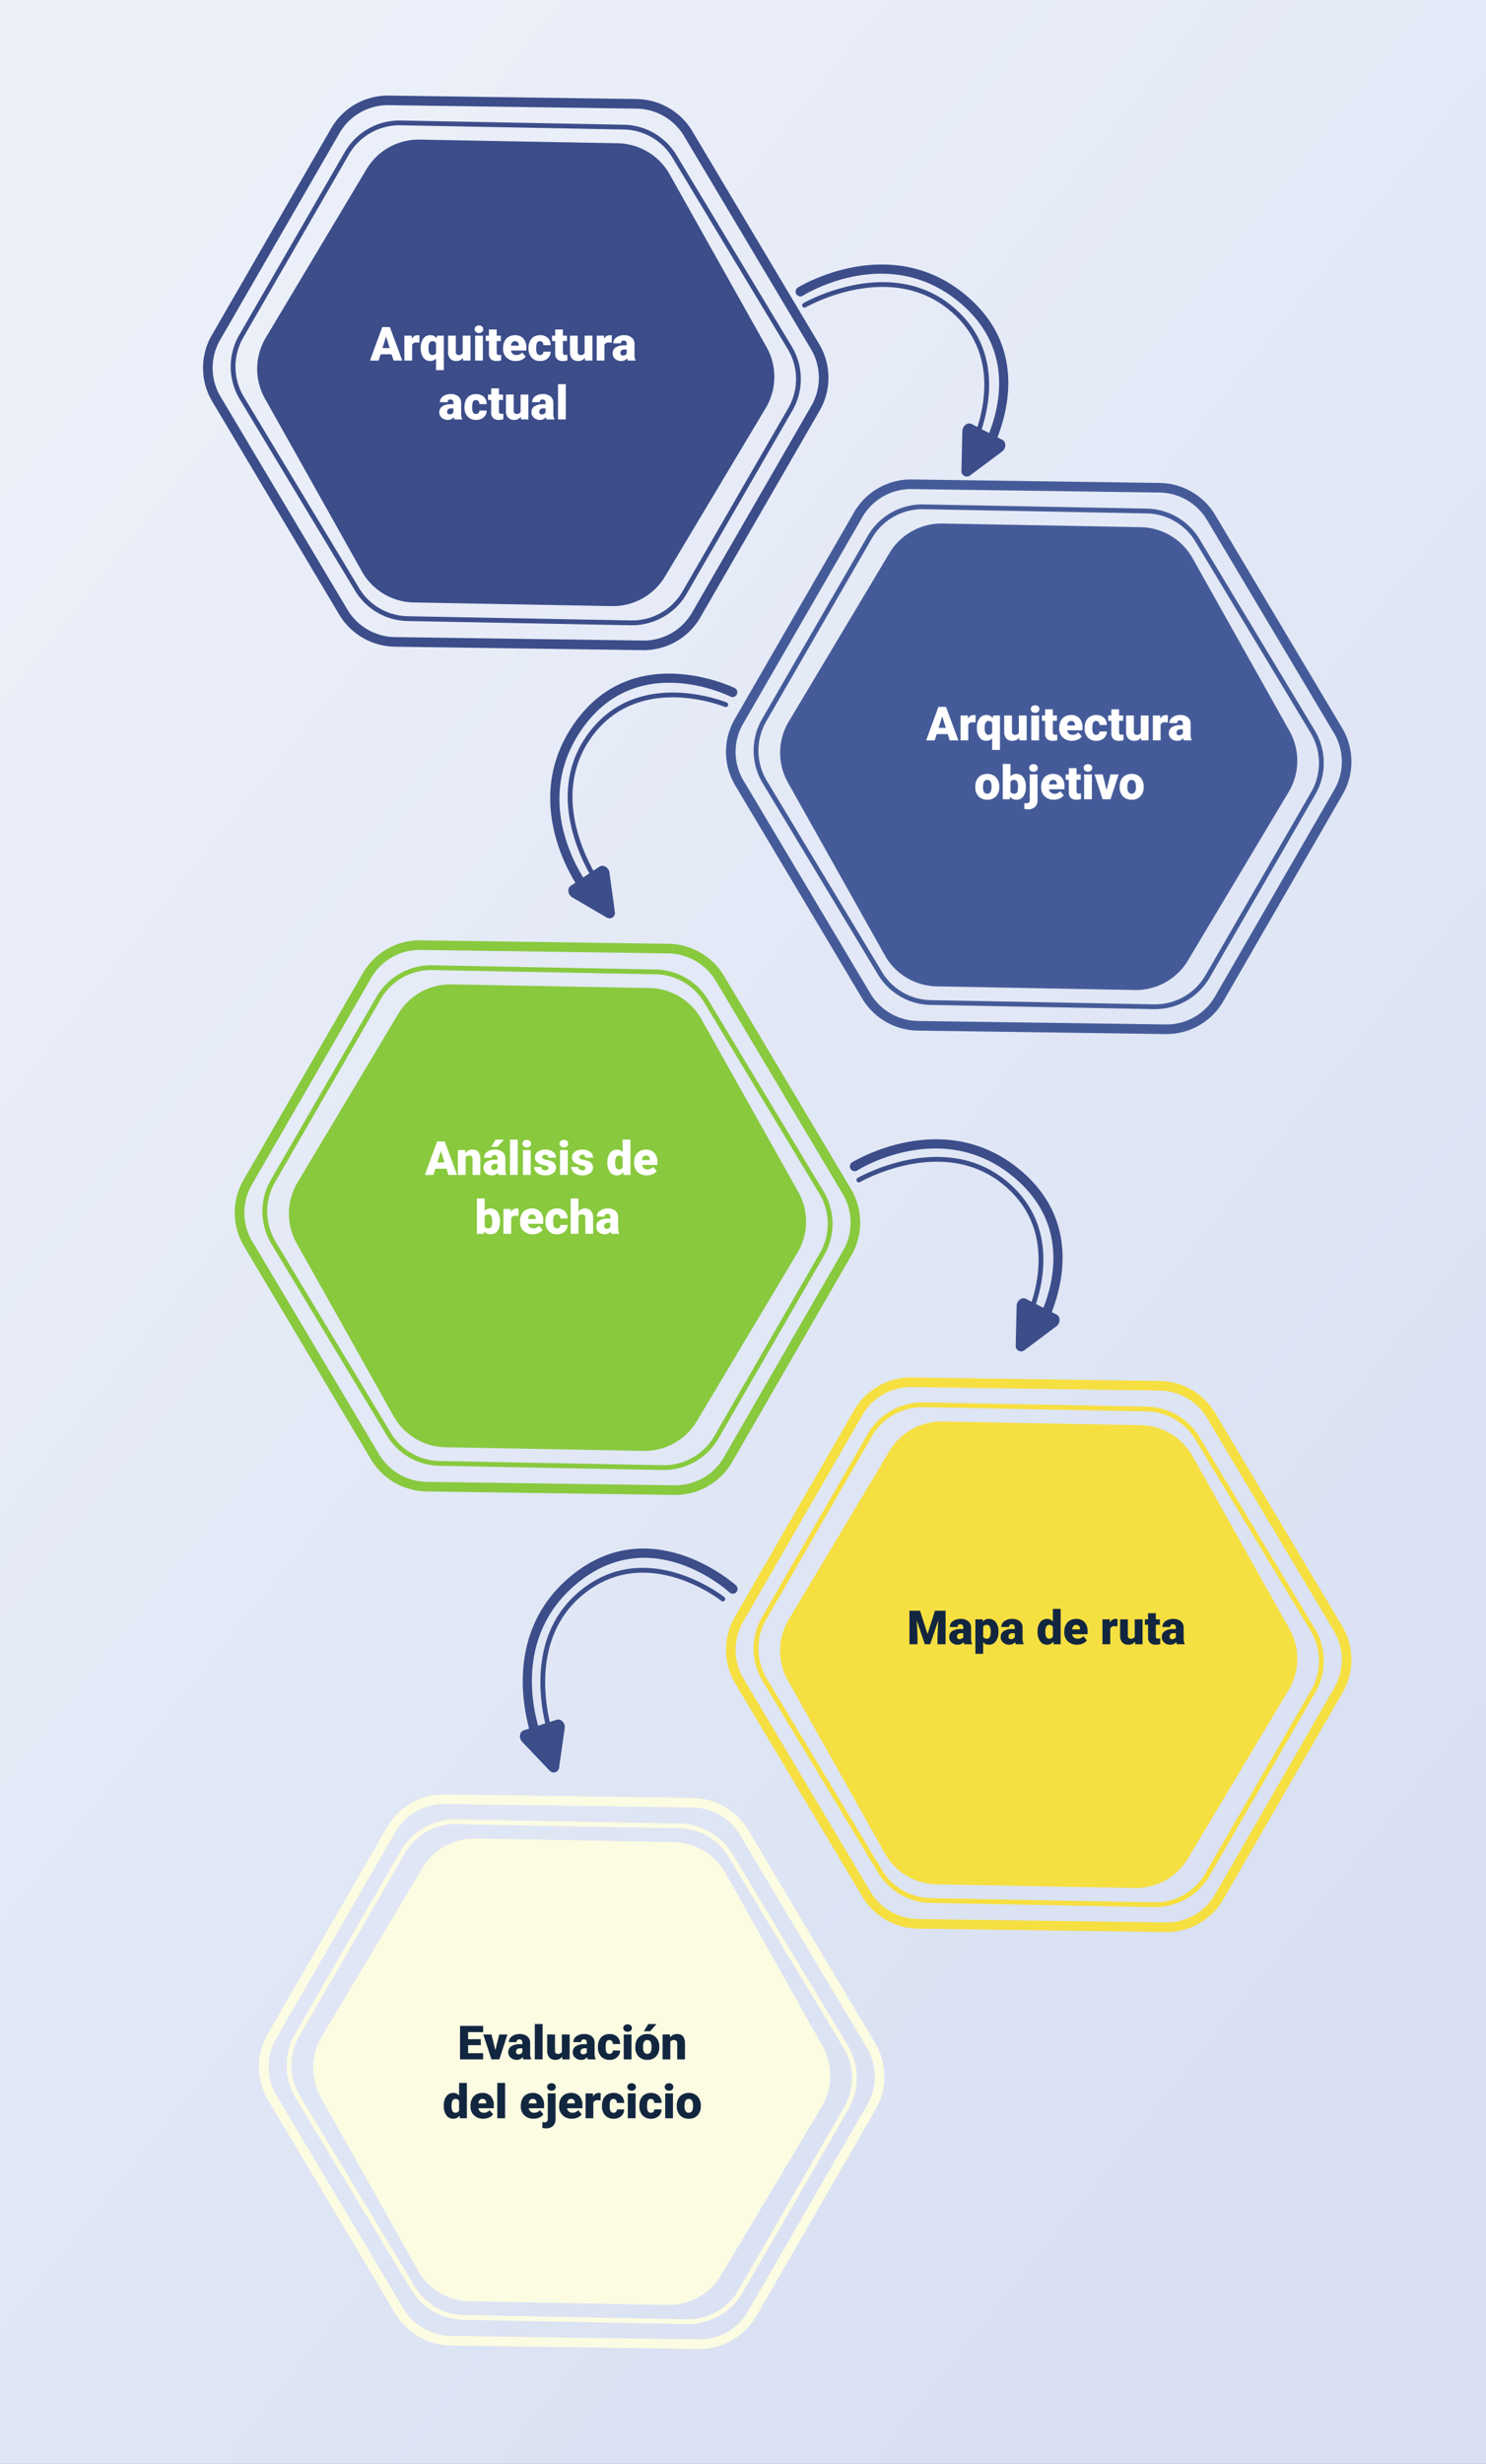 <svg xmlns="http://www.w3.org/2000/svg" xmlns:xlink="http://www.w3.org/1999/xlink" width="505" height="836.833" viewBox="0 0 505 836.833">
  <rect x="0" y="0" width="505" height="836.833" fill="#808080" stroke="none"/>
  <defs>
    <linearGradient id="linear-gradient" x1="0.732" y1="0.938" x2="0.086" y2="0.097" gradientUnits="objectBoundingBox">
      <stop offset="0" stop-color="#d8e0f2"/>
      <stop offset="1" stop-color="#ecf0f9"/>
    </linearGradient>
    <clipPath id="clip-path">
      <rect id="Rectángulo_347562" data-name="Rectángulo 347562" width="14.907" height="18.022" fill="none"/>
    </clipPath>
  </defs>
  <g id="Grupo_1017224" data-name="Grupo 1017224" transform="translate(3032.933 8575.5)">
    <path id="Trazado_601291" data-name="Trazado 601291" d="M0,0H505V836.833H0Z" transform="translate(-3032.933 -8575.5)" fill="url(#linear-gradient)"/>
    <g id="Grupo_1015858" data-name="Grupo 1015858">
      <g id="Grupo_1015849" data-name="Grupo 1015849" transform="translate(885.174 -77)">
        <path id="Trazado_606155" data-name="Trazado 606155" d="M131.787,167.62l-67.3-1.239a20.639,20.639,0,0,1-17.617-10.534l-32.942-58.7a20.636,20.636,0,0,1,.284-20.691L48.438,19.224A20.64,20.64,0,0,1,66.531,9.18l67.3,1.239a20.639,20.639,0,0,1,17.617,10.534l32.942,58.7a20.643,20.643,0,0,1-.284,20.693L149.88,157.576a20.637,20.637,0,0,1-18.093,10.043" transform="translate(-3841.992 -8460.259)" fill="#3c4d8a"/>
        <path id="Trazado_606156" data-name="Trazado 606156" d="M149.724,188.363c-.1,0-.209,0-.313,0l-84.293-1.177A22.411,22.411,0,0,1,46.3,176.32L3.137,103.909a22.284,22.284,0,0,1-.156-22.535l40.551-70.24A22.288,22.288,0,0,1,63.13,0l84.291,1.177a22.412,22.412,0,0,1,18.817,10.865L209.4,84.453a22.291,22.291,0,0,1,.156,22.536l-40.553,70.24a22.292,22.292,0,0,1-19.283,11.134M62.819,3.259a19.027,19.027,0,0,0-16.462,9.505L5.8,83a19.027,19.027,0,0,0,.134,19.238L49.1,174.652a19.13,19.13,0,0,0,16.062,9.272l84.293,1.177a18.979,18.979,0,0,0,16.727-9.5l40.553-70.24A19.034,19.034,0,0,0,206.6,86.12L163.438,13.711a19.13,19.13,0,0,0-16.063-9.274L63.084,3.26c-.088,0-.178,0-.266,0" transform="translate(-3849.104 -8466.04)" fill="#3c4d8a"/>
        <path id="Trazado_606157" data-name="Trazado 606157" d="M142.172,176.631c-.135,0-.271,0-.406,0L65.956,175.2a21.343,21.343,0,0,1-17.968-10.374L8.843,99.884a21.457,21.457,0,0,1-.205-21.8l35.89-62.165A21.47,21.47,0,0,1,63.511,5.2l75.811,1.431A21.342,21.342,0,0,1,157.291,17l39.143,64.938a21.453,21.453,0,0,1,.207,21.8l-35.89,62.165a21.461,21.461,0,0,1-18.579,10.726M141.8,175a19.808,19.808,0,0,0,17.542-9.908l35.89-62.165a19.824,19.824,0,0,0-.191-20.145L155.894,17.842a19.713,19.713,0,0,0-16.6-9.585L63.481,6.825a19.836,19.836,0,0,0-17.542,9.906L10.049,78.9a19.832,19.832,0,0,0,.189,20.145l39.145,64.939a19.722,19.722,0,0,0,16.6,9.585Z" transform="translate(-3845.473 -8462.769)" fill="#3c4d8a"/>
      </g>
      <g id="Grupo_1015853" data-name="Grupo 1015853" transform="translate(544.385 209.921)">
        <path id="Trazado_606160" data-name="Trazado 606160" d="M347.49,167.62l-67.3-1.239a20.639,20.639,0,0,1-17.617-10.534l-32.942-58.7a20.636,20.636,0,0,1,.284-20.691l34.223-57.237A20.64,20.64,0,0,1,282.234,9.18l67.3,1.239a20.639,20.639,0,0,1,17.617,10.534l32.942,58.7a20.639,20.639,0,0,1-.284,20.693l-34.223,57.235A20.637,20.637,0,0,1,347.49,167.62" transform="translate(-3706.125 -8460.259)" fill="#88c93e"/>
        <path id="Trazado_606161" data-name="Trazado 606161" d="M365.427,188.363c-.1,0-.207,0-.313,0l-84.293-1.177a22.411,22.411,0,0,1-18.815-10.865L218.84,103.909a22.284,22.284,0,0,1-.157-22.535l40.551-70.24A22.288,22.288,0,0,1,278.833,0l84.291,1.177a22.412,22.412,0,0,1,18.817,10.865l43.166,72.411a22.291,22.291,0,0,1,.156,22.536l-40.553,70.24a22.292,22.292,0,0,1-19.283,11.134M278.522,3.259a19.027,19.027,0,0,0-16.462,9.505L221.507,83a19.027,19.027,0,0,0,.134,19.238L264.8,174.652a19.13,19.13,0,0,0,16.063,9.272L365.16,185.1a18.979,18.979,0,0,0,16.728-9.5l40.555-70.24a19.041,19.041,0,0,0-.134-19.239L379.141,13.711a19.13,19.13,0,0,0-16.063-9.274L278.787,3.26c-.088,0-.178,0-.266,0" transform="translate(-3713.236 -8466.04)" fill="#88c93e"/>
        <path id="Trazado_606162" data-name="Trazado 606162" d="M357.876,176.631c-.135,0-.271,0-.406,0L281.66,175.2a21.343,21.343,0,0,1-17.968-10.374L224.547,99.884a21.457,21.457,0,0,1-.205-21.8l35.89-62.165A21.47,21.47,0,0,1,279.215,5.2l75.811,1.431A21.342,21.342,0,0,1,372.995,17l39.143,64.938a21.453,21.453,0,0,1,.207,21.8l-35.89,62.165a21.461,21.461,0,0,1-18.579,10.726M357.5,175a19.808,19.808,0,0,0,17.542-9.908l35.89-62.165a19.824,19.824,0,0,0-.191-20.145L371.6,17.842A19.713,19.713,0,0,0,355,8.256L279.185,6.825a19.836,19.836,0,0,0-17.542,9.906L225.753,78.9a19.832,19.832,0,0,0,.189,20.145l39.145,64.939a19.722,19.722,0,0,0,16.6,9.585Z" transform="translate(-3709.605 -8462.769)" fill="#88c93e"/>
      </g>
      <g id="Grupo_1015856" data-name="Grupo 1015856" transform="translate(184.612 500)">
        <path id="Trazado_606165" data-name="Trazado 606165" d="M573.268,167.62l-67.3-1.239a20.639,20.639,0,0,1-17.617-10.534l-32.942-58.7A20.636,20.636,0,0,1,455.7,76.46l34.223-57.237A20.64,20.64,0,0,1,508.012,9.18l67.3,1.239a20.639,20.639,0,0,1,17.617,10.534l32.942,58.7a20.64,20.64,0,0,1-.284,20.693l-34.223,57.235a20.637,20.637,0,0,1-18.093,10.043" transform="translate(-3563.911 -8460.259)" fill="#fcfce2"/>
        <path id="Trazado_606166" data-name="Trazado 606166" d="M591.205,188.363c-.1,0-.209,0-.313,0L506.6,187.185a22.411,22.411,0,0,1-18.815-10.865l-43.166-72.411a22.284,22.284,0,0,1-.156-22.535l40.552-70.24A22.288,22.288,0,0,1,504.611,0L588.9,1.177a22.412,22.412,0,0,1,18.817,10.865l43.166,72.411a22.291,22.291,0,0,1,.156,22.536l-40.553,70.24a22.292,22.292,0,0,1-19.283,11.134M504.3,3.259a19.027,19.027,0,0,0-16.462,9.505L447.285,83a19.027,19.027,0,0,0,.134,19.238l43.164,72.411a19.13,19.13,0,0,0,16.062,9.272l84.293,1.177a18.979,18.979,0,0,0,16.727-9.5l40.553-70.24a19.033,19.033,0,0,0-.134-19.239L604.919,13.711a19.13,19.13,0,0,0-16.062-9.274L504.566,3.26c-.088,0-.178,0-.266,0" transform="translate(-3571.022 -8466.04)" fill="#fcfce2"/>
        <path id="Trazado_606167" data-name="Trazado 606167" d="M583.654,176.631c-.135,0-.271,0-.406,0L507.438,175.2a21.343,21.343,0,0,1-17.968-10.374L450.325,99.884a21.457,21.457,0,0,1-.205-21.8l35.89-62.165A21.47,21.47,0,0,1,504.993,5.2L580.8,6.627A21.342,21.342,0,0,1,598.773,17l39.143,64.938a21.453,21.453,0,0,1,.207,21.8l-35.89,62.165a21.461,21.461,0,0,1-18.579,10.726M583.279,175a19.808,19.808,0,0,0,17.542-9.908l35.89-62.165a19.825,19.825,0,0,0-.191-20.145L597.376,17.842a19.713,19.713,0,0,0-16.6-9.585L504.963,6.825a19.836,19.836,0,0,0-17.542,9.906L451.531,78.9a19.831,19.831,0,0,0,.189,20.145l39.145,64.939a19.722,19.722,0,0,0,16.6,9.585Z" transform="translate(-3567.391 -8462.769)" fill="#fcfce2"/>
      </g>
      <g id="Grupo_1015851" data-name="Grupo 1015851" transform="translate(885.174 -77)">
        <path id="Trazado_606168" data-name="Trazado 606168" d="M240.824,247.62l-67.3-1.239a20.639,20.639,0,0,1-17.617-10.534l-32.942-58.7a20.636,20.636,0,0,1,.284-20.691l34.223-57.237A20.64,20.64,0,0,1,175.568,89.18l67.3,1.239a20.639,20.639,0,0,1,17.617,10.534l32.942,58.7a20.643,20.643,0,0,1-.284,20.693l-34.223,57.235a20.636,20.636,0,0,1-18.093,10.043" transform="translate(-3773.312 -8409.868)" fill="#455b99"/>
        <path id="Trazado_606169" data-name="Trazado 606169" d="M258.761,268.363c-.1,0-.209,0-.313,0l-84.293-1.177A22.411,22.411,0,0,1,155.34,256.32l-43.166-72.411a22.284,22.284,0,0,1-.156-22.535l40.551-70.24A22.288,22.288,0,0,1,172.167,80l84.291,1.177a22.412,22.412,0,0,1,18.817,10.865l43.166,72.411a22.291,22.291,0,0,1,.156,22.536l-40.553,70.24a22.292,22.292,0,0,1-19.283,11.134m-86.905-185.1a19.027,19.027,0,0,0-16.462,9.505L114.841,163a19.027,19.027,0,0,0,.134,19.238l43.164,72.411a19.13,19.13,0,0,0,16.063,9.272l84.293,1.177a18.979,18.979,0,0,0,16.727-9.5l40.553-70.24a19.034,19.034,0,0,0-.134-19.239L272.475,93.711a19.13,19.13,0,0,0-16.063-9.274L172.122,83.26c-.088,0-.178,0-.266,0" transform="translate(-3780.423 -8415.649)" fill="#455b99"/>
        <path id="Trazado_606170" data-name="Trazado 606170" d="M251.209,256.631c-.135,0-.271,0-.406,0L174.993,255.2a21.343,21.343,0,0,1-17.968-10.374L117.88,179.884a21.457,21.457,0,0,1-.205-21.8l35.89-62.165A21.47,21.47,0,0,1,172.548,85.2l75.811,1.431A21.342,21.342,0,0,1,266.328,97l39.143,64.938a21.453,21.453,0,0,1,.207,21.8l-35.89,62.165a21.461,21.461,0,0,1-18.579,10.726M250.834,255a19.808,19.808,0,0,0,17.542-9.908l35.89-62.165a19.824,19.824,0,0,0-.191-20.145L264.931,97.842a19.713,19.713,0,0,0-16.6-9.585l-75.811-1.431a19.836,19.836,0,0,0-17.542,9.906L119.086,158.9a19.832,19.832,0,0,0,.189,20.145l39.145,64.939a19.722,19.722,0,0,0,16.6,9.585Z" transform="translate(-3776.793 -8412.378)" fill="#455b99"/>
      </g>
      <g id="Grupo_1015855" data-name="Grupo 1015855" transform="translate(530.706 228)">
        <path id="Trazado_606173" data-name="Trazado 606173" d="M458.3,247.62l-67.3-1.239a20.639,20.639,0,0,1-17.617-10.534l-32.942-58.7a20.636,20.636,0,0,1,.284-20.691l34.223-57.237A20.64,20.64,0,0,1,393.049,89.18l67.3,1.239a20.64,20.64,0,0,1,17.617,10.534l32.941,58.7a20.639,20.639,0,0,1-.284,20.693L476.4,237.576A20.637,20.637,0,0,1,458.3,247.62" transform="translate(-3636.324 -8409.868)" fill="#f6df41"/>
        <path id="Trazado_606174" data-name="Trazado 606174" d="M476.242,268.363c-.1,0-.209,0-.313,0l-84.293-1.177a22.411,22.411,0,0,1-18.815-10.865l-43.166-72.411a22.284,22.284,0,0,1-.156-22.535l40.551-70.24A22.288,22.288,0,0,1,389.648,80l84.291,1.177a22.412,22.412,0,0,1,18.817,10.865l43.166,72.411a22.291,22.291,0,0,1,.157,22.536l-40.553,70.24a22.292,22.292,0,0,1-19.283,11.134m-86.905-185.1a19.027,19.027,0,0,0-16.462,9.505L332.322,163a19.027,19.027,0,0,0,.134,19.238l43.164,72.411a19.13,19.13,0,0,0,16.063,9.272l84.293,1.177a18.979,18.979,0,0,0,16.728-9.5l40.553-70.24a19.034,19.034,0,0,0-.134-19.239L489.956,93.711a19.13,19.13,0,0,0-16.062-9.274L389.6,83.26c-.088,0-.178,0-.266,0" transform="translate(-3643.436 -8415.649)" fill="#f6df41"/>
        <path id="Trazado_606175" data-name="Trazado 606175" d="M468.691,256.631c-.135,0-.271,0-.406,0L392.475,255.2a21.343,21.343,0,0,1-17.968-10.374l-39.145-64.939a21.457,21.457,0,0,1-.205-21.8l35.89-62.165A21.47,21.47,0,0,1,390.03,85.2l75.811,1.431A21.342,21.342,0,0,1,483.81,97l39.143,64.938a21.453,21.453,0,0,1,.207,21.8l-35.89,62.165a21.461,21.461,0,0,1-18.579,10.726M468.316,255a19.808,19.808,0,0,0,17.542-9.908l35.89-62.165a19.824,19.824,0,0,0-.191-20.145L482.413,97.842a19.713,19.713,0,0,0-16.6-9.585L390,86.825a19.836,19.836,0,0,0-17.542,9.906L336.568,158.9a19.832,19.832,0,0,0,.189,20.145L375.9,243.982a19.722,19.722,0,0,0,16.6,9.585Z" transform="translate(-3639.805 -8412.378)" fill="#f6df41"/>
      </g>
      <g id="Grupo_1015850" data-name="Grupo 1015850" transform="translate(885.174 -77)">
        <path id="Trazado_606158" data-name="Trazado 606158" d="M184.382,108.231a1.63,1.63,0,0,1-1.31-2.6c.849-1.154,20.563-28.539-1.79-51.229-22.75-23.094-52.59-7.62-53.851-6.95a1.63,1.63,0,0,1-1.534-2.877c.329-.174,33.23-17.308,57.706,7.537,24.323,24.693,2.316,55.15,2.091,55.455a1.628,1.628,0,0,1-1.312.662" transform="matrix(0.998, -0.07, 0.07, 0.998, -3775.727, -8436.514)" fill="#3c4d8a"/>
        <path id="Trazado_606159" data-name="Trazado 606159" d="M179.9,102.1a.792.792,0,0,1-.44-.13.815.815,0,0,1-.244-1.126c.163-.253,16.113-25.592-1.014-45.017-19.277-21.87-50.508-6.846-50.821-6.691a.815.815,0,0,1-.722-1.462c.324-.158,32.66-15.733,52.766,7.072,17.948,20.359,1.332,46.716,1.162,46.981a.815.815,0,0,1-.686.373" transform="matrix(0.998, -0.07, 0.07, 0.998, -3774.833, -8434.253)" fill="#3c4d8a"/>
        <g id="Grupo_1015843" data-name="Grupo 1015843" transform="translate(-3591.375 -8354.673)">
          <g id="Grupo_1015842" data-name="Grupo 1015842" transform="translate(0 0)" clip-path="url(#clip-path)">
            <path id="Trazado_606178" data-name="Trazado 606178" d="M8.7,2.883l5.216,2.69c1.364.7,1.311,2.9-.091,3.946L8.445,13.544,3.067,17.568A1.849,1.849,0,0,1,0,15.987L.16,9.273.32,2.558C.362.8,2.117-.509,3.48.193Z" transform="translate(0 0.001)" fill="#3c4d8a"/>
          </g>
        </g>
      </g>
      <g id="Grupo_1015852" data-name="Grupo 1015852" transform="translate(-6250.711 -16250.369) rotate(180)">
        <path id="Trazado_606171" data-name="Trazado 606171" d="M234.2,177.874a1.63,1.63,0,0,1,2.6-1.31c1.154.849,28.539,20.563,51.229-1.79,23.094-22.75,7.62-52.59,6.95-53.851a1.63,1.63,0,0,1,2.877-1.534c.174.329,17.308,33.23-7.537,57.706-24.693,24.323-55.15,2.316-55.455,2.091a1.628,1.628,0,0,1-.662-1.312" transform="matrix(0.995, 0.105, -0.105, 0.995, -3682.775, -8416.286)" fill="#3c4d8a"/>
        <path id="Trazado_606172" data-name="Trazado 606172" d="M236.542,173.388a.792.792,0,0,1,.13-.44.815.815,0,0,1,1.126-.244c.253.163,25.594,16.113,45.019-1.014,21.868-19.277,6.844-50.508,6.689-50.821a.815.815,0,0,1,1.462-.722c.158.324,15.735,32.66-7.072,52.766-20.359,17.948-46.716,1.332-46.981,1.162a.815.815,0,0,1-.373-.686" transform="matrix(0.995, 0.105, -0.105, 0.995, -3681.387, -8415.402)" fill="#3c4d8a"/>
        <g id="Grupo_1015844" data-name="Grupo 1015844" transform="translate(-3393.187 -8264.882) rotate(135)">
          <g id="Grupo_1015842-2" data-name="Grupo 1015842" transform="translate(0 0)" clip-path="url(#clip-path)">
            <path id="Trazado_606178-2" data-name="Trazado 606178" d="M8.7,2.883l5.216,2.69c1.364.7,1.311,2.9-.091,3.946L8.445,13.544,3.067,17.568A1.849,1.849,0,0,1,0,15.987L.16,9.273.32,2.558C.362.8,2.117-.509,3.48.193Z" transform="translate(0 0.001)" fill="#3c4d8a"/>
          </g>
        </g>
      </g>
      <g id="Grupo_1015854" data-name="Grupo 1015854" transform="translate(547.617 220.117)">
        <path id="Trazado_606179" data-name="Trazado 606179" d="M184.382,108.231a1.63,1.63,0,0,1-1.31-2.6c.849-1.154,20.563-28.539-1.79-51.229-22.75-23.094-52.59-7.62-53.851-6.95a1.63,1.63,0,0,1-1.534-2.877c.329-.174,33.23-17.308,57.706,7.537,24.323,24.693,2.316,55.15,2.091,55.455a1.628,1.628,0,0,1-1.312.662" transform="matrix(0.998, -0.07, 0.07, 0.998, -3419.727, -8436.514)" fill="#3c4d8a"/>
        <path id="Trazado_606180" data-name="Trazado 606180" d="M179.9,102.1a.792.792,0,0,1-.44-.13.815.815,0,0,1-.244-1.126c.163-.253,16.113-25.592-1.014-45.017-19.277-21.87-50.508-6.846-50.821-6.691a.815.815,0,0,1-.722-1.462c.324-.158,32.66-15.733,52.766,7.072,17.948,20.359,1.332,46.716,1.162,46.981a.815.815,0,0,1-.686.373" transform="matrix(0.998, -0.07, 0.07, 0.998, -3418.833, -8434.253)" fill="#3c4d8a"/>
        <g id="Grupo_1015845" data-name="Grupo 1015845" transform="translate(-3235.374 -8354.672)">
          <g id="Grupo_1015842-3" data-name="Grupo 1015842" transform="translate(0 0)" clip-path="url(#clip-path)">
            <path id="Trazado_606178-3" data-name="Trazado 606178" d="M8.7,2.883l5.216,2.69c1.364.7,1.311,2.9-.091,3.946L8.445,13.544,3.067,17.568A1.849,1.849,0,0,1,0,15.987L.16,9.273.32,2.558C.362.8,2.117-.509,3.48.193Z" transform="translate(0 0.001)" fill="#3c4d8a"/>
          </g>
        </g>
      </g>
      <g id="Grupo_1015857" data-name="Grupo 1015857" transform="matrix(-0.961, 0.276, -0.276, -0.961, -8040.688, -15375.959)">
        <path id="Trazado_606181" data-name="Trazado 606181" d="M234.2,177.874a1.63,1.63,0,0,1,2.6-1.31c1.154.849,28.539,20.563,51.229-1.79,23.094-22.75,7.62-52.59,6.95-53.851a1.63,1.63,0,0,1,2.877-1.534c.174.329,17.308,33.23-7.537,57.706-24.693,24.323-55.15,2.316-55.455,2.091a1.628,1.628,0,0,1-.662-1.312" transform="matrix(0.995, 0.105, -0.105, 0.995, -3326.775, -8416.286)" fill="#3c4d8a"/>
        <path id="Trazado_606182" data-name="Trazado 606182" d="M236.542,173.388a.792.792,0,0,1,.13-.44.815.815,0,0,1,1.126-.244c.253.163,25.594,16.113,45.019-1.014,21.868-19.277,6.844-50.508,6.689-50.821a.815.815,0,0,1,1.462-.722c.158.324,15.735,32.66-7.072,52.766-20.359,17.948-46.716,1.332-46.981,1.162a.815.815,0,0,1-.373-.686" transform="matrix(0.995, 0.105, -0.105, 0.995, -3325.387, -8415.402)" fill="#3c4d8a"/>
        <g id="Grupo_1015846" data-name="Grupo 1015846" transform="translate(-3037.187 -8264.882) rotate(135)">
          <g id="Grupo_1015842-4" data-name="Grupo 1015842" transform="translate(0 0)" clip-path="url(#clip-path)">
            <path id="Trazado_606178-4" data-name="Trazado 606178" d="M8.7,2.883l5.216,2.69c1.364.7,1.311,2.9-.091,3.946L8.445,13.544,3.067,17.568A1.849,1.849,0,0,1,0,15.987L.16,9.273.32,2.558C.362.8,2.117-.509,3.48.193Z" transform="translate(0 0.001)" fill="#3c4d8a"/>
          </g>
        </g>
      </g>
      <path id="Trazado_609097" data-name="Trazado 609097" d="M-37.969-2.125h-3.758L-42.383,0h-2.93l4.172-11.375h2.578L-34.359,0H-37.3Zm-3.1-2.117h2.445l-1.227-3.945ZM-28.539-6.07l-.867-.062A1.558,1.558,0,0,0-31-5.352V0h-2.633V-8.453h2.469l.086,1.086a2.039,2.039,0,0,1,1.852-1.242,2.567,2.567,0,0,1,.734.094Zm.469,1.758A5.074,5.074,0,0,1-27.2-7.469a2.874,2.874,0,0,1,2.414-1.141A2.454,2.454,0,0,1-22.7-7.547l.188-.906h2.281V3.25h-2.641V-.7A2.451,2.451,0,0,1-24.8.156,2.849,2.849,0,0,1-27.184-1,5.357,5.357,0,0,1-28.07-4.312Zm2.633.164q0,2.273,1.313,2.273a1.271,1.271,0,0,0,1.25-.687V-5.906a1.244,1.244,0,0,0-1.234-.672q-1.227,0-1.32,1.961ZM-13.711-.914A2.714,2.714,0,0,1-15.969.156a2.662,2.662,0,0,1-2.105-.809,3.4,3.4,0,0,1-.715-2.324V-8.453h2.633v5.492A.946.946,0,0,0-15.1-1.875a1.376,1.376,0,0,0,1.289-.648v-5.93h2.648V0h-2.469ZM-6.945,0H-9.586V-8.453h2.641Zm-2.8-10.633a1.175,1.175,0,0,1,.406-.922,1.533,1.533,0,0,1,1.055-.359,1.533,1.533,0,0,1,1.055.359,1.175,1.175,0,0,1,.406.922,1.175,1.175,0,0,1-.406.922,1.533,1.533,0,0,1-1.055.359,1.533,1.533,0,0,1-1.055-.359A1.175,1.175,0,0,1-9.742-10.633Zm7.484.078v2.1H-.867v1.828H-2.258v3.867a.987.987,0,0,0,.172.664.922.922,0,0,0,.68.188A3.862,3.862,0,0,0-.75-1.953V-.07A4.859,4.859,0,0,1-2.234.156,2.758,2.758,0,0,1-4.242-.484,2.626,2.626,0,0,1-4.891-2.43v-4.2H-5.969V-8.453h1.078v-2.1ZM4.258.156A4.345,4.345,0,0,1,1.109-1a4.006,4.006,0,0,1-1.2-3.02v-.219a5.191,5.191,0,0,1,.48-2.289,3.516,3.516,0,0,1,1.4-1.535,4.233,4.233,0,0,1,2.188-.543A3.659,3.659,0,0,1,6.789-7.5,4.344,4.344,0,0,1,7.82-4.422V-3.4H2.586A1.9,1.9,0,0,0,3.2-2.281a1.836,1.836,0,0,0,1.234.406A2.366,2.366,0,0,0,6.391-2.75l1.2,1.422A3.363,3.363,0,0,1,6.2-.246,4.713,4.713,0,0,1,4.258.156Zm-.3-6.734q-1.156,0-1.375,1.531H5.242v-.2a1.3,1.3,0,0,0-.32-.98A1.275,1.275,0,0,0,3.961-6.578Zm8.492,4.7a1.171,1.171,0,0,0,.859-.3,1.1,1.1,0,0,0,.3-.84h2.469a2.922,2.922,0,0,1-1,2.281,3.705,3.705,0,0,1-2.566.891A3.751,3.751,0,0,1,9.609-1,4.556,4.556,0,0,1,8.547-4.2v-.109A5.149,5.149,0,0,1,9.02-6.574a3.441,3.441,0,0,1,1.363-1.508,4.065,4.065,0,0,1,2.109-.527,3.658,3.658,0,0,1,2.617.914,3.242,3.242,0,0,1,.969,2.477H13.609a1.445,1.445,0,0,0-.32-1.008,1.106,1.106,0,0,0-.859-.352q-1.023,0-1.2,1.3a9.206,9.206,0,0,0-.055,1.141,3.616,3.616,0,0,0,.3,1.766A1.055,1.055,0,0,0,12.453-1.875Zm7.8-8.68v2.1h1.391v1.828H20.258v3.867a.987.987,0,0,0,.172.664.922.922,0,0,0,.68.188,3.862,3.862,0,0,0,.656-.047V-.07a4.859,4.859,0,0,1-1.484.227,2.758,2.758,0,0,1-2.008-.641,2.626,2.626,0,0,1-.648-1.945v-4.2H16.547V-8.453h1.078v-2.1ZM27.719-.914A2.714,2.714,0,0,1,25.461.156a2.662,2.662,0,0,1-2.105-.809,3.4,3.4,0,0,1-.715-2.324V-8.453h2.633v5.492a.946.946,0,0,0,1.055,1.086,1.376,1.376,0,0,0,1.289-.648v-5.93h2.648V0H27.8Zm9.1-5.156-.867-.062a1.558,1.558,0,0,0-1.594.781V0H31.727V-8.453H34.2l.086,1.086a2.039,2.039,0,0,1,1.852-1.242,2.567,2.567,0,0,1,.734.094ZM42.3,0a2.973,2.973,0,0,1-.25-.758,2.448,2.448,0,0,1-2.031.914,3,3,0,0,1-2.031-.723,2.3,2.3,0,0,1-.836-1.816,2.364,2.364,0,0,1,1.016-2.078,5.174,5.174,0,0,1,2.953-.7h.813v-.448q0-1.17-1.008-1.17a.824.824,0,0,0-.937.926H37.352a2.36,2.36,0,0,1,1.043-1.99,4.383,4.383,0,0,1,2.66-.765,3.843,3.843,0,0,1,2.555.789,2.743,2.743,0,0,1,.961,2.164v3.742A3.832,3.832,0,0,0,44.93-.133V0ZM40.648-1.719a1.469,1.469,0,0,0,.816-.211,1.322,1.322,0,0,0,.465-.477V-3.758h-.766q-1.375,0-1.375,1.234a.754.754,0,0,0,.242.582A.876.876,0,0,0,40.648-1.719ZM-16.605,20a2.973,2.973,0,0,1-.25-.758,2.448,2.448,0,0,1-2.031.914,3,3,0,0,1-2.031-.723,2.3,2.3,0,0,1-.836-1.816,2.364,2.364,0,0,1,1.016-2.078,5.174,5.174,0,0,1,2.953-.7h.813v-.448q0-1.17-1.008-1.17a.824.824,0,0,0-.937.926h-2.633a2.36,2.36,0,0,1,1.043-1.99,4.383,4.383,0,0,1,2.66-.765,3.843,3.843,0,0,1,2.555.789,2.743,2.743,0,0,1,.961,2.164v3.742a3.832,3.832,0,0,0,.359,1.781V20Zm-1.648-1.719a1.469,1.469,0,0,0,.816-.211,1.322,1.322,0,0,0,.465-.477V16.242h-.766q-1.375,0-1.375,1.234a.754.754,0,0,0,.242.582A.876.876,0,0,0-18.254,18.281Zm8.953-.156a1.171,1.171,0,0,0,.859-.3,1.1,1.1,0,0,0,.3-.84h2.469a2.922,2.922,0,0,1-1,2.281,3.705,3.705,0,0,1-2.566.891A3.751,3.751,0,0,1-12.145,19a4.556,4.556,0,0,1-1.062-3.2v-.109a5.149,5.149,0,0,1,.473-2.262,3.441,3.441,0,0,1,1.363-1.508,4.065,4.065,0,0,1,2.109-.527,3.658,3.658,0,0,1,2.617.914,3.242,3.242,0,0,1,.969,2.477H-8.145a1.445,1.445,0,0,0-.32-1.008,1.106,1.106,0,0,0-.859-.352q-1.023,0-1.2,1.3a9.206,9.206,0,0,0-.055,1.141,3.616,3.616,0,0,0,.3,1.766A1.055,1.055,0,0,0-9.3,18.125Zm7.8-8.68v2.1H-.105v1.828H-1.5v3.867a.987.987,0,0,0,.172.664.922.922,0,0,0,.68.188,3.862,3.862,0,0,0,.656-.047V19.93a4.859,4.859,0,0,1-1.484.227,2.758,2.758,0,0,1-2.008-.641,2.626,2.626,0,0,1-.648-1.945v-4.2H-5.207V11.547h1.078v-2.1Zm7.461,9.641a2.714,2.714,0,0,1-2.258,1.07A2.662,2.662,0,0,1,1.6,19.348a3.4,3.4,0,0,1-.715-2.324V11.547H3.52v5.492a.946.946,0,0,0,1.055,1.086,1.376,1.376,0,0,0,1.289-.648v-5.93H8.512V20H6.043Zm8.75.914a2.973,2.973,0,0,1-.25-.758,2.448,2.448,0,0,1-2.031.914,3,3,0,0,1-2.031-.723,2.3,2.3,0,0,1-.836-1.816,2.364,2.364,0,0,1,1.016-2.078,5.174,5.174,0,0,1,2.953-.7h.813v-.448q0-1.17-1.008-1.17a.824.824,0,0,0-.937.926H9.77a2.36,2.36,0,0,1,1.043-1.99,4.383,4.383,0,0,1,2.66-.765,3.843,3.843,0,0,1,2.555.789,2.743,2.743,0,0,1,.961,2.164v3.742a3.832,3.832,0,0,0,.359,1.781V20Zm-1.648-1.719a1.469,1.469,0,0,0,.816-.211,1.322,1.322,0,0,0,.465-.477V16.242h-.766q-1.375,0-1.375,1.234a.754.754,0,0,0,.242.582A.876.876,0,0,0,13.066,18.281ZM21.223,20H18.582V8h2.641Z" transform="translate(-2861.878 -8453.039)" fill="#fff"/>
      <path id="Trazado_609098" data-name="Trazado 609098" d="M-37.969-2.125h-3.758L-42.383,0h-2.93l4.172-11.375h2.578L-34.359,0H-37.3Zm-3.1-2.117h2.445l-1.227-3.945ZM-28.539-6.07l-.867-.062A1.558,1.558,0,0,0-31-5.352V0h-2.633V-8.453h2.469l.086,1.086a2.039,2.039,0,0,1,1.852-1.242,2.567,2.567,0,0,1,.734.094Zm.469,1.758A5.074,5.074,0,0,1-27.2-7.469a2.874,2.874,0,0,1,2.414-1.141A2.454,2.454,0,0,1-22.7-7.547l.188-.906h2.281V3.25h-2.641V-.7A2.451,2.451,0,0,1-24.8.156,2.849,2.849,0,0,1-27.184-1,5.357,5.357,0,0,1-28.07-4.312Zm2.633.164q0,2.273,1.313,2.273a1.271,1.271,0,0,0,1.25-.687V-5.906a1.244,1.244,0,0,0-1.234-.672q-1.227,0-1.32,1.961ZM-13.711-.914A2.714,2.714,0,0,1-15.969.156a2.662,2.662,0,0,1-2.105-.809,3.4,3.4,0,0,1-.715-2.324V-8.453h2.633v5.492A.946.946,0,0,0-15.1-1.875a1.376,1.376,0,0,0,1.289-.648v-5.93h2.648V0h-2.469ZM-6.945,0H-9.586V-8.453h2.641Zm-2.8-10.633a1.175,1.175,0,0,1,.406-.922,1.533,1.533,0,0,1,1.055-.359,1.533,1.533,0,0,1,1.055.359,1.175,1.175,0,0,1,.406.922,1.175,1.175,0,0,1-.406.922,1.533,1.533,0,0,1-1.055.359,1.533,1.533,0,0,1-1.055-.359A1.175,1.175,0,0,1-9.742-10.633Zm7.484.078v2.1H-.867v1.828H-2.258v3.867a.987.987,0,0,0,.172.664.922.922,0,0,0,.68.188A3.862,3.862,0,0,0-.75-1.953V-.07A4.859,4.859,0,0,1-2.234.156,2.758,2.758,0,0,1-4.242-.484,2.626,2.626,0,0,1-4.891-2.43v-4.2H-5.969V-8.453h1.078v-2.1ZM4.258.156A4.345,4.345,0,0,1,1.109-1a4.006,4.006,0,0,1-1.2-3.02v-.219a5.191,5.191,0,0,1,.48-2.289,3.516,3.516,0,0,1,1.4-1.535,4.233,4.233,0,0,1,2.188-.543A3.659,3.659,0,0,1,6.789-7.5,4.344,4.344,0,0,1,7.82-4.422V-3.4H2.586A1.9,1.9,0,0,0,3.2-2.281a1.836,1.836,0,0,0,1.234.406A2.366,2.366,0,0,0,6.391-2.75l1.2,1.422A3.363,3.363,0,0,1,6.2-.246,4.713,4.713,0,0,1,4.258.156Zm-.3-6.734q-1.156,0-1.375,1.531H5.242v-.2a1.3,1.3,0,0,0-.32-.98A1.275,1.275,0,0,0,3.961-6.578Zm8.492,4.7a1.171,1.171,0,0,0,.859-.3,1.1,1.1,0,0,0,.3-.84h2.469a2.922,2.922,0,0,1-1,2.281,3.705,3.705,0,0,1-2.566.891A3.751,3.751,0,0,1,9.609-1,4.556,4.556,0,0,1,8.547-4.2v-.109A5.149,5.149,0,0,1,9.02-6.574a3.441,3.441,0,0,1,1.363-1.508,4.065,4.065,0,0,1,2.109-.527,3.658,3.658,0,0,1,2.617.914,3.242,3.242,0,0,1,.969,2.477H13.609a1.445,1.445,0,0,0-.32-1.008,1.106,1.106,0,0,0-.859-.352q-1.023,0-1.2,1.3a9.206,9.206,0,0,0-.055,1.141,3.616,3.616,0,0,0,.3,1.766A1.055,1.055,0,0,0,12.453-1.875Zm7.8-8.68v2.1h1.391v1.828H20.258v3.867a.987.987,0,0,0,.172.664.922.922,0,0,0,.68.188,3.862,3.862,0,0,0,.656-.047V-.07a4.859,4.859,0,0,1-1.484.227,2.758,2.758,0,0,1-2.008-.641,2.626,2.626,0,0,1-.648-1.945v-4.2H16.547V-8.453h1.078v-2.1ZM27.719-.914A2.714,2.714,0,0,1,25.461.156a2.662,2.662,0,0,1-2.105-.809,3.4,3.4,0,0,1-.715-2.324V-8.453h2.633v5.492a.946.946,0,0,0,1.055,1.086,1.376,1.376,0,0,0,1.289-.648v-5.93h2.648V0H27.8Zm9.1-5.156-.867-.062a1.558,1.558,0,0,0-1.594.781V0H31.727V-8.453H34.2l.086,1.086a2.039,2.039,0,0,1,1.852-1.242,2.567,2.567,0,0,1,.734.094ZM42.3,0a2.973,2.973,0,0,1-.25-.758,2.448,2.448,0,0,1-2.031.914,3,3,0,0,1-2.031-.723,2.3,2.3,0,0,1-.836-1.816,2.364,2.364,0,0,1,1.016-2.078,5.174,5.174,0,0,1,2.953-.7h.813v-.448q0-1.17-1.008-1.17a.824.824,0,0,0-.937.926H37.352a2.36,2.36,0,0,1,1.043-1.99,4.383,4.383,0,0,1,2.66-.765,3.843,3.843,0,0,1,2.555.789,2.743,2.743,0,0,1,.961,2.164v3.742A3.832,3.832,0,0,0,44.93-.133V0ZM40.648-1.719a1.469,1.469,0,0,0,.816-.211,1.322,1.322,0,0,0,.465-.477V-3.758h-.766q-1.375,0-1.375,1.234a.754.754,0,0,0,.242.582A.876.876,0,0,0,40.648-1.719ZM-28.617,15.7a4.989,4.989,0,0,1,.492-2.254,3.52,3.52,0,0,1,1.414-1.52,4.259,4.259,0,0,1,2.164-.531,3.887,3.887,0,0,1,2.992,1.176,4.512,4.512,0,0,1,1.094,3.2v.094A4.378,4.378,0,0,1-21.559,19a3.9,3.9,0,0,1-2.973,1.16,3.942,3.942,0,0,1-2.9-1.082,4.232,4.232,0,0,1-1.18-2.934Zm2.633.164a3.145,3.145,0,0,0,.367,1.719,1.223,1.223,0,0,0,1.086.547q1.406,0,1.438-2.164V15.7q0-2.273-1.453-2.273-1.32,0-1.43,1.961Zm14.531-.016a5.152,5.152,0,0,1-.859,3.2,2.878,2.878,0,0,1-2.422,1.117,2.5,2.5,0,0,1-2.078-1.023l-.109.867h-2.359V8h2.633v4.227a2.41,2.41,0,0,1,1.9-.836,2.879,2.879,0,0,1,2.438,1.133,5.179,5.179,0,0,1,.859,3.188Zm-2.641-.168a3.437,3.437,0,0,0-.324-1.735,1.093,1.093,0,0,0-1-.519,1.261,1.261,0,0,0-1.234.679v3.354a1.268,1.268,0,0,0,1.25.671,1.118,1.118,0,0,0,1.18-.9A6.5,6.5,0,0,0-14.094,15.676Zm6.633-4.129v8.742A3.068,3.068,0,0,1-8.32,22.6a3.3,3.3,0,0,1-2.375.813,5.607,5.607,0,0,1-1.242-.133V21.289a5.037,5.037,0,0,0,.742.07A.963.963,0,0,0-10.1,20.273V11.547ZM-10.3,9.367a1.175,1.175,0,0,1,.406-.922,1.533,1.533,0,0,1,1.055-.359,1.533,1.533,0,0,1,1.055.359,1.175,1.175,0,0,1,.406.922,1.175,1.175,0,0,1-.406.922,1.533,1.533,0,0,1-1.055.359,1.533,1.533,0,0,1-1.055-.359A1.175,1.175,0,0,1-10.3,9.367Zm8.414,10.789A4.345,4.345,0,0,1-5.031,19a4.006,4.006,0,0,1-1.2-3.02v-.219a5.191,5.191,0,0,1,.48-2.289,3.516,3.516,0,0,1,1.4-1.535,4.233,4.233,0,0,1,2.188-.543A3.659,3.659,0,0,1,.648,12.5,4.344,4.344,0,0,1,1.68,15.578V16.6H-3.555a1.9,1.9,0,0,0,.617,1.117,1.836,1.836,0,0,0,1.234.406A2.366,2.366,0,0,0,.25,17.25l1.2,1.422A3.363,3.363,0,0,1,.059,19.754,4.713,4.713,0,0,1-1.883,20.156Zm-.3-6.734q-1.156,0-1.375,1.531H-.9v-.2a1.3,1.3,0,0,0-.32-.98A1.275,1.275,0,0,0-2.18,13.422ZM5.8,9.445v2.1H7.2v1.828H5.8v3.867a.987.987,0,0,0,.172.664.922.922,0,0,0,.68.188,3.862,3.862,0,0,0,.656-.047V19.93a4.859,4.859,0,0,1-1.484.227,2.758,2.758,0,0,1-2.008-.641,2.626,2.626,0,0,1-.648-1.945v-4.2H2.094V11.547H3.172v-2.1ZM11.008,20H8.367V11.547h2.641ZM8.211,9.367a1.175,1.175,0,0,1,.406-.922,1.533,1.533,0,0,1,1.055-.359,1.533,1.533,0,0,1,1.055.359,1.249,1.249,0,0,1,0,1.844,1.533,1.533,0,0,1-1.055.359,1.533,1.533,0,0,1-1.055-.359A1.175,1.175,0,0,1,8.211,9.367ZM16,16.867l1.336-5.32h2.773L17.352,20H14.664l-2.758-8.453h2.781ZM20.445,15.7a4.989,4.989,0,0,1,.492-2.254,3.52,3.52,0,0,1,1.414-1.52,4.259,4.259,0,0,1,2.164-.531,3.887,3.887,0,0,1,2.992,1.176,4.512,4.512,0,0,1,1.094,3.2v.094A4.378,4.378,0,0,1,27.5,19a3.9,3.9,0,0,1-2.973,1.16,3.942,3.942,0,0,1-2.9-1.082,4.232,4.232,0,0,1-1.18-2.934Zm2.633.164a3.145,3.145,0,0,0,.367,1.719,1.223,1.223,0,0,0,1.086.547q1.406,0,1.438-2.164V15.7q0-2.273-1.453-2.273-1.32,0-1.43,1.961Z" transform="translate(-2672.878 -8324.039)" fill="#fff"/>
      <path id="Trazado_609099" data-name="Trazado 609099" d="M-34.332-2.125H-38.09L-38.746,0h-2.93L-37.5-11.375h2.578L-30.723,0h-2.945Zm-3.1-2.117h2.445l-1.227-3.945Zm9.461-4.211.086.992a2.867,2.867,0,0,1,2.414-1.148A2.412,2.412,0,0,1-23.5-7.82a3.757,3.757,0,0,1,.676,2.375V0h-2.641V-5.336a1.426,1.426,0,0,0-.258-.941,1.193,1.193,0,0,0-.937-.3,1.256,1.256,0,0,0-1.148.609V0h-2.633V-8.453ZM-16.605,0a2.973,2.973,0,0,1-.25-.758,2.448,2.448,0,0,1-2.031.914,3,3,0,0,1-2.031-.723,2.3,2.3,0,0,1-.836-1.816,2.364,2.364,0,0,1,1.016-2.078,5.174,5.174,0,0,1,2.953-.7h.813v-.448q0-1.17-1.008-1.17a.824.824,0,0,0-.937.926h-2.633a2.36,2.36,0,0,1,1.043-1.99,4.383,4.383,0,0,1,2.66-.765,3.843,3.843,0,0,1,2.555.789,2.743,2.743,0,0,1,.961,2.164v3.742a3.832,3.832,0,0,0,.359,1.781V0Zm-1.648-1.719a1.469,1.469,0,0,0,.816-.211,1.322,1.322,0,0,0,.465-.477V-3.758h-.766q-1.375,0-1.375,1.234a.754.754,0,0,0,.242.582A.876.876,0,0,0-18.254-1.719ZM-17.6-12h2.781l-2.172,2.453-2.148,0Zm7.5,12h-2.641V-12H-10.1Zm4.4,0H-8.34V-8.453H-5.7ZM-8.5-10.633a1.175,1.175,0,0,1,.406-.922,1.533,1.533,0,0,1,1.055-.359,1.533,1.533,0,0,1,1.055.359,1.175,1.175,0,0,1,.406.922,1.175,1.175,0,0,1-.406.922,1.533,1.533,0,0,1-1.055.359A1.533,1.533,0,0,1-8.09-9.711,1.175,1.175,0,0,1-8.5-10.633ZM.348-2.375A.608.608,0,0,0,0-2.914,5.348,5.348,0,0,0-1.34-3.336,6.092,6.092,0,0,1-2.965-3.91a2.722,2.722,0,0,1-.977-.863,2.061,2.061,0,0,1-.336-1.164,2.336,2.336,0,0,1,.961-1.918A3.958,3.958,0,0,1-.8-8.609a4.386,4.386,0,0,1,2.688.758A2.37,2.37,0,0,1,2.9-5.859H.262q0-1.016-1.07-1.016a1.061,1.061,0,0,0-.7.23.714.714,0,0,0-.281.574.655.655,0,0,0,.344.57,3.248,3.248,0,0,0,1.1.359A9.485,9.485,0,0,1,.98-4.8,2.406,2.406,0,0,1,2.887-2.453,2.214,2.214,0,0,1,1.859-.57,4.505,4.505,0,0,1-.8.156,4.6,4.6,0,0,1-2.738-.234,3.24,3.24,0,0,1-4.066-1.3a2.406,2.406,0,0,1-.477-1.414h2.461a1.017,1.017,0,0,0,.391.855,1.607,1.607,0,0,0,.961.27A1.264,1.264,0,0,0,.078-1.8.7.7,0,0,0,.348-2.375ZM6.895,0H4.254V-8.453H6.895ZM4.1-10.633a1.175,1.175,0,0,1,.406-.922,1.533,1.533,0,0,1,1.055-.359,1.533,1.533,0,0,1,1.055.359,1.175,1.175,0,0,1,.406.922,1.175,1.175,0,0,1-.406.922,1.533,1.533,0,0,1-1.055.359A1.533,1.533,0,0,1,4.5-9.711,1.175,1.175,0,0,1,4.1-10.633Zm8.844,8.258a.608.608,0,0,0-.352-.539,5.348,5.348,0,0,0-1.336-.422A6.092,6.092,0,0,1,9.629-3.91a2.722,2.722,0,0,1-.977-.863,2.061,2.061,0,0,1-.336-1.164,2.336,2.336,0,0,1,.961-1.918,3.958,3.958,0,0,1,2.516-.754,4.386,4.386,0,0,1,2.688.758A2.37,2.37,0,0,1,15.5-5.859H12.855q0-1.016-1.07-1.016a1.061,1.061,0,0,0-.7.23.714.714,0,0,0-.281.574.655.655,0,0,0,.344.57,3.248,3.248,0,0,0,1.1.359,9.485,9.485,0,0,1,1.324.336A2.406,2.406,0,0,1,15.48-2.453,2.214,2.214,0,0,1,14.453-.57a4.505,4.505,0,0,1-2.66.727A4.6,4.6,0,0,1,9.855-.234,3.24,3.24,0,0,1,8.527-1.3a2.406,2.406,0,0,1-.477-1.414h2.461a1.017,1.017,0,0,0,.391.855,1.607,1.607,0,0,0,.961.27,1.264,1.264,0,0,0,.809-.219A.7.7,0,0,0,12.941-2.375Zm7.422-1.914a5.164,5.164,0,0,1,.867-3.164,2.854,2.854,0,0,1,2.422-1.156,2.428,2.428,0,0,1,1.906.891V-12H28.2V0H25.832L25.7-.906A2.493,2.493,0,0,1,23.637.156,2.849,2.849,0,0,1,21.246-1,5.327,5.327,0,0,1,20.363-4.289ZM23-4.125q0,2.25,1.313,2.25a1.3,1.3,0,0,0,1.25-.734V-5.828a1.261,1.261,0,0,0-1.234-.75q-1.219,0-1.32,1.969ZM33.785.156A4.345,4.345,0,0,1,30.637-1a4.006,4.006,0,0,1-1.2-3.02v-.219a5.191,5.191,0,0,1,.48-2.289,3.516,3.516,0,0,1,1.4-1.535A4.233,4.233,0,0,1,33.5-8.609,3.659,3.659,0,0,1,36.316-7.5a4.344,4.344,0,0,1,1.031,3.082V-3.4H32.113a1.9,1.9,0,0,0,.617,1.117,1.836,1.836,0,0,0,1.234.406,2.366,2.366,0,0,0,1.953-.875l1.2,1.422A3.363,3.363,0,0,1,35.727-.246,4.713,4.713,0,0,1,33.785.156Zm-.3-6.734q-1.156,0-1.375,1.531H34.77v-.2a1.3,1.3,0,0,0-.32-.98A1.275,1.275,0,0,0,33.488-6.578ZM-16.148,15.844a5.152,5.152,0,0,1-.859,3.2,2.878,2.878,0,0,1-2.422,1.117,2.5,2.5,0,0,1-2.078-1.023l-.109.867h-2.359V8h2.633v4.227a2.41,2.41,0,0,1,1.9-.836,2.879,2.879,0,0,1,2.438,1.133,5.179,5.179,0,0,1,.859,3.188Zm-2.641-.168a3.437,3.437,0,0,0-.324-1.735,1.093,1.093,0,0,0-1-.519,1.261,1.261,0,0,0-1.234.679v3.354a1.268,1.268,0,0,0,1.25.671,1.118,1.118,0,0,0,1.18-.9A6.5,6.5,0,0,0-18.789,15.676Zm8.914-1.746-.867-.062a1.558,1.558,0,0,0-1.594.781V20h-2.633V11.547H-12.5l.086,1.086a2.039,2.039,0,0,1,1.852-1.242,2.567,2.567,0,0,1,.734.094Zm4.891,6.227A4.345,4.345,0,0,1-8.133,19a4.006,4.006,0,0,1-1.2-3.02v-.219a5.191,5.191,0,0,1,.48-2.289,3.516,3.516,0,0,1,1.4-1.535,4.233,4.233,0,0,1,2.188-.543A3.659,3.659,0,0,1-2.453,12.5a4.344,4.344,0,0,1,1.031,3.082V16.6H-6.656a1.9,1.9,0,0,0,.617,1.117,1.836,1.836,0,0,0,1.234.406,2.366,2.366,0,0,0,1.953-.875l1.2,1.422a3.363,3.363,0,0,1-1.395,1.082A4.713,4.713,0,0,1-4.984,20.156Zm-.3-6.734q-1.156,0-1.375,1.531H-4v-.2a1.3,1.3,0,0,0-.32-.98A1.275,1.275,0,0,0-5.281,13.422Zm8.492,4.7a1.171,1.171,0,0,0,.859-.3,1.1,1.1,0,0,0,.3-.84H6.836a2.922,2.922,0,0,1-1,2.281,3.705,3.705,0,0,1-2.566.891A3.751,3.751,0,0,1,.367,19,4.556,4.556,0,0,1-.7,15.8v-.109a5.149,5.149,0,0,1,.473-2.262,3.441,3.441,0,0,1,1.363-1.508,4.065,4.065,0,0,1,2.109-.527,3.658,3.658,0,0,1,2.617.914,3.242,3.242,0,0,1,.969,2.477H4.367a1.445,1.445,0,0,0-.32-1.008,1.106,1.106,0,0,0-.859-.352q-1.023,0-1.2,1.3a9.206,9.206,0,0,0-.055,1.141,3.616,3.616,0,0,0,.3,1.766A1.055,1.055,0,0,0,3.211,18.125Zm7.313-5.672a2.635,2.635,0,0,1,2.156-1.062,2.627,2.627,0,0,1,2.109.828,3.721,3.721,0,0,1,.727,2.445V20H12.875V14.727a1.488,1.488,0,0,0-.273-.988,1.175,1.175,0,0,0-.93-.316,1.266,1.266,0,0,0-1.148.516V20H7.891V8h2.633ZM21.742,20a2.973,2.973,0,0,1-.25-.758,2.448,2.448,0,0,1-2.031.914,3,3,0,0,1-2.031-.723,2.3,2.3,0,0,1-.836-1.816,2.364,2.364,0,0,1,1.016-2.078,5.174,5.174,0,0,1,2.953-.7h.813v-.448q0-1.17-1.008-1.17a.824.824,0,0,0-.937.926H16.8a2.36,2.36,0,0,1,1.043-1.99,4.383,4.383,0,0,1,2.66-.765,3.843,3.843,0,0,1,2.555.789,2.743,2.743,0,0,1,.961,2.164v3.742a3.832,3.832,0,0,0,.359,1.781V20Zm-1.648-1.719a1.469,1.469,0,0,0,.816-.211,1.322,1.322,0,0,0,.465-.477V16.242h-.766q-1.375,0-1.375,1.234a.754.754,0,0,0,.242.582A.876.876,0,0,0,20.094,18.281Z" transform="translate(-2846.878 -8176.438)" fill="#fff"/>
      <path id="Trazado_609100" data-name="Trazado 609100" d="M-42.922-11.375l2.539,7.914,2.531-7.914h3.609V0h-2.75V-2.656l.266-5.437L-39.477,0h-1.812l-2.758-8.1.266,5.445V0h-2.742V-11.375ZM-27.859,0a2.973,2.973,0,0,1-.25-.758,2.448,2.448,0,0,1-2.031.914,3,3,0,0,1-2.031-.723,2.3,2.3,0,0,1-.836-1.816,2.364,2.364,0,0,1,1.016-2.078,5.174,5.174,0,0,1,2.953-.7h.813v-.448q0-1.17-1.008-1.17a.824.824,0,0,0-.937.926H-32.8a2.36,2.36,0,0,1,1.043-1.99,4.383,4.383,0,0,1,2.66-.765,3.843,3.843,0,0,1,2.555.789,2.743,2.743,0,0,1,.961,2.164v3.742a3.832,3.832,0,0,0,.359,1.781V0Zm-1.648-1.719a1.469,1.469,0,0,0,.816-.211,1.322,1.322,0,0,0,.465-.477V-3.758h-.766q-1.375,0-1.375,1.234a.754.754,0,0,0,.242.582A.876.876,0,0,0-29.508-1.719Zm13.227-2.445a5.1,5.1,0,0,1-.887,3.145A2.843,2.843,0,0,1-19.562.156,2.437,2.437,0,0,1-21.477-.7V3.25h-2.633v-11.7h2.461l.078.781a2.437,2.437,0,0,1,1.992-.937,2.866,2.866,0,0,1,2.43,1.152,5.16,5.16,0,0,1,.867,3.168Zm-2.633-.164q0-2.25-1.312-2.25a1.239,1.239,0,0,0-1.25.672v3.328a1.279,1.279,0,0,0,1.266.7q1.258,0,1.3-2.172ZM-10.359,0a2.973,2.973,0,0,1-.25-.758,2.448,2.448,0,0,1-2.031.914,3,3,0,0,1-2.031-.723,2.3,2.3,0,0,1-.836-1.816,2.364,2.364,0,0,1,1.016-2.078,5.174,5.174,0,0,1,2.953-.7h.813v-.448q0-1.17-1.008-1.17a.824.824,0,0,0-.937.926H-15.3a2.36,2.36,0,0,1,1.043-1.99,4.383,4.383,0,0,1,2.66-.765,3.843,3.843,0,0,1,2.555.789,2.743,2.743,0,0,1,.961,2.164v3.742A3.832,3.832,0,0,0-7.727-.133V0Zm-1.648-1.719a1.469,1.469,0,0,0,.816-.211,1.322,1.322,0,0,0,.465-.477V-3.758h-.766q-1.375,0-1.375,1.234a.754.754,0,0,0,.242.582A.876.876,0,0,0-12.008-1.719Zm9.031-2.57a5.164,5.164,0,0,1,.867-3.164A2.854,2.854,0,0,1,.313-8.609a2.428,2.428,0,0,1,1.906.891V-12H4.859V0H2.492L2.359-.906A2.493,2.493,0,0,1,.3.156,2.849,2.849,0,0,1-2.094-1,5.327,5.327,0,0,1-2.977-4.289Zm2.633.164q0,2.25,1.313,2.25a1.3,1.3,0,0,0,1.25-.734V-5.828a1.261,1.261,0,0,0-1.234-.75q-1.219,0-1.32,1.969ZM10.445.156A4.345,4.345,0,0,1,7.3-1a4.006,4.006,0,0,1-1.2-3.02v-.219a5.191,5.191,0,0,1,.48-2.289,3.516,3.516,0,0,1,1.4-1.535,4.233,4.233,0,0,1,2.188-.543A3.659,3.659,0,0,1,12.977-7.5a4.344,4.344,0,0,1,1.031,3.082V-3.4H8.773a1.9,1.9,0,0,0,.617,1.117,1.836,1.836,0,0,0,1.234.406,2.366,2.366,0,0,0,1.953-.875l1.2,1.422A3.363,3.363,0,0,1,12.387-.246,4.713,4.713,0,0,1,10.445.156Zm-.3-6.734q-1.156,0-1.375,1.531H11.43v-.2a1.3,1.3,0,0,0-.32-.98A1.275,1.275,0,0,0,10.148-6.578Zm14.016.508L23.3-6.133a1.558,1.558,0,0,0-1.594.781V0H19.07V-8.453h2.469l.086,1.086a2.039,2.039,0,0,1,1.852-1.242,2.567,2.567,0,0,1,.734.094ZM30.148-.914A2.714,2.714,0,0,1,27.891.156a2.662,2.662,0,0,1-2.105-.809,3.4,3.4,0,0,1-.715-2.324V-8.453H27.7v5.492a.946.946,0,0,0,1.055,1.086,1.376,1.376,0,0,0,1.289-.648v-5.93H32.7V0H30.227ZM37.2-10.555v2.1h1.391v1.828H37.2v3.867a.987.987,0,0,0,.172.664.922.922,0,0,0,.68.188,3.862,3.862,0,0,0,.656-.047V-.07a4.859,4.859,0,0,1-1.484.227,2.758,2.758,0,0,1-2.008-.641A2.626,2.626,0,0,1,34.57-2.43v-4.2H33.492V-8.453H34.57v-2.1ZM44.391,0a2.973,2.973,0,0,1-.25-.758,2.448,2.448,0,0,1-2.031.914,3,3,0,0,1-2.031-.723,2.3,2.3,0,0,1-.836-1.816,2.364,2.364,0,0,1,1.016-2.078,5.174,5.174,0,0,1,2.953-.7h.813v-.448q0-1.17-1.008-1.17a.824.824,0,0,0-.937.926H39.445a2.36,2.36,0,0,1,1.043-1.99,4.383,4.383,0,0,1,2.66-.765A3.843,3.843,0,0,1,45.7-7.82a2.743,2.743,0,0,1,.961,2.164v3.742a3.832,3.832,0,0,0,.359,1.781V0ZM42.742-1.719a1.469,1.469,0,0,0,.816-.211,1.322,1.322,0,0,0,.465-.477V-3.758h-.766q-1.375,0-1.375,1.234a.754.754,0,0,0,.242.582A.876.876,0,0,0,42.742-1.719Z" transform="translate(-2677.346 -8017.039)" fill="#12263f"/>
      <path id="Trazado_609101" data-name="Trazado 609101" d="M18.9,10.172H14.59v2.719h5.094V15H11.848V3.625H19.7V5.742H14.59v2.4H18.9Zm4.945,1.7,1.336-5.32h2.773L25.2,15H22.512L19.754,6.547h2.781ZM33.387,15a2.973,2.973,0,0,1-.25-.758,2.448,2.448,0,0,1-2.031.914,3,3,0,0,1-2.031-.723,2.3,2.3,0,0,1-.836-1.816,2.364,2.364,0,0,1,1.016-2.078,5.174,5.174,0,0,1,2.953-.7h.813V9.388q0-1.17-1.008-1.17a.824.824,0,0,0-.937.926H28.441a2.36,2.36,0,0,1,1.043-1.99,4.383,4.383,0,0,1,2.66-.765A3.843,3.843,0,0,1,34.7,7.18a2.743,2.743,0,0,1,.961,2.164v3.742a3.832,3.832,0,0,0,.359,1.781V15Zm-1.648-1.719a1.469,1.469,0,0,0,.816-.211,1.322,1.322,0,0,0,.465-.477V11.242h-.766q-1.375,0-1.375,1.234a.754.754,0,0,0,.242.582A.876.876,0,0,0,31.738,13.281ZM39.895,15H37.254V3h2.641Zm6.656-.914a2.714,2.714,0,0,1-2.258,1.07,2.662,2.662,0,0,1-2.105-.809,3.4,3.4,0,0,1-.715-2.324V6.547h2.633v5.492a.946.946,0,0,0,1.055,1.086,1.376,1.376,0,0,0,1.289-.648V6.547H49.1V15H46.629ZM55.3,15a2.973,2.973,0,0,1-.25-.758,2.448,2.448,0,0,1-2.031.914,3,3,0,0,1-2.031-.723,2.3,2.3,0,0,1-.836-1.816,2.364,2.364,0,0,1,1.016-2.078,5.174,5.174,0,0,1,2.953-.7h.813V9.388q0-1.17-1.008-1.17a.824.824,0,0,0-.937.926H50.355A2.36,2.36,0,0,1,51.4,7.155a4.383,4.383,0,0,1,2.66-.765,3.843,3.843,0,0,1,2.555.789,2.743,2.743,0,0,1,.961,2.164v3.742a3.832,3.832,0,0,0,.359,1.781V15Zm-1.648-1.719a1.469,1.469,0,0,0,.816-.211,1.322,1.322,0,0,0,.465-.477V11.242h-.766q-1.375,0-1.375,1.234a.754.754,0,0,0,.242.582A.876.876,0,0,0,53.652,13.281Zm8.953-.156a1.171,1.171,0,0,0,.859-.3,1.1,1.1,0,0,0,.3-.84H66.23a2.922,2.922,0,0,1-1,2.281,3.705,3.705,0,0,1-2.566.891A3.751,3.751,0,0,1,59.762,14,4.556,4.556,0,0,1,58.7,10.8v-.109a5.149,5.149,0,0,1,.473-2.262,3.441,3.441,0,0,1,1.363-1.508,4.065,4.065,0,0,1,2.109-.527,3.658,3.658,0,0,1,2.617.914,3.242,3.242,0,0,1,.969,2.477H63.762a1.445,1.445,0,0,0-.32-1.008,1.106,1.106,0,0,0-.859-.352q-1.023,0-1.2,1.3a9.206,9.206,0,0,0-.055,1.141,3.616,3.616,0,0,0,.3,1.766A1.055,1.055,0,0,0,62.605,13.125ZM70.121,15H67.48V6.547h2.641Zm-2.8-10.633a1.175,1.175,0,0,1,.406-.922,1.727,1.727,0,0,1,2.109,0,1.175,1.175,0,0,1,.406.922,1.175,1.175,0,0,1-.406.922,1.727,1.727,0,0,1-2.109,0A1.175,1.175,0,0,1,67.324,4.367ZM71.41,10.7A4.989,4.989,0,0,1,71.9,8.441a3.52,3.52,0,0,1,1.414-1.52,4.259,4.259,0,0,1,2.164-.531,3.887,3.887,0,0,1,2.992,1.176,4.512,4.512,0,0,1,1.094,3.2v.094A4.378,4.378,0,0,1,78.469,14a3.9,3.9,0,0,1-2.973,1.16,3.942,3.942,0,0,1-2.9-1.082,4.232,4.232,0,0,1-1.18-2.934Zm2.633.164a3.145,3.145,0,0,0,.367,1.719,1.223,1.223,0,0,0,1.086.547q1.406,0,1.438-2.164V10.7q0-2.273-1.453-2.273-1.32,0-1.43,1.961ZM75.84,3h2.781L76.449,5.453l-2.148,0Zm7.3,3.547.086.992a2.867,2.867,0,0,1,2.414-1.148,2.412,2.412,0,0,1,1.973.789,3.757,3.757,0,0,1,.676,2.375V15H85.652V9.664a1.426,1.426,0,0,0-.258-.941,1.193,1.193,0,0,0-.937-.3,1.256,1.256,0,0,0-1.148.609V15H80.676V6.547ZM6.328,30.711A5.164,5.164,0,0,1,7.2,27.547a2.854,2.854,0,0,1,2.422-1.156,2.428,2.428,0,0,1,1.906.891V23h2.641V35H11.8l-.133-.906A2.493,2.493,0,0,1,9.6,35.156,2.849,2.849,0,0,1,7.211,34,5.327,5.327,0,0,1,6.328,30.711Zm2.633.164q0,2.25,1.313,2.25a1.3,1.3,0,0,0,1.25-.734V29.172a1.261,1.261,0,0,0-1.234-.75q-1.219,0-1.32,1.969ZM19.75,35.156A4.345,4.345,0,0,1,16.6,34a4.006,4.006,0,0,1-1.2-3.02v-.219a5.191,5.191,0,0,1,.48-2.289,3.516,3.516,0,0,1,1.4-1.535,4.233,4.233,0,0,1,2.188-.543A3.659,3.659,0,0,1,22.281,27.5a4.344,4.344,0,0,1,1.031,3.082V31.6H18.078a1.9,1.9,0,0,0,.617,1.117,1.836,1.836,0,0,0,1.234.406,2.366,2.366,0,0,0,1.953-.875l1.2,1.422a3.363,3.363,0,0,1-1.395,1.082A4.713,4.713,0,0,1,19.75,35.156Zm-.3-6.734q-1.156,0-1.375,1.531h2.656v-.2a1.3,1.3,0,0,0-.32-.98A1.275,1.275,0,0,0,19.453,28.422ZM27.148,35H24.508V23h2.641Zm9.7.156A4.345,4.345,0,0,1,33.7,34a4.006,4.006,0,0,1-1.2-3.02v-.219a5.191,5.191,0,0,1,.48-2.289,3.516,3.516,0,0,1,1.4-1.535,4.233,4.233,0,0,1,2.188-.543A3.659,3.659,0,0,1,39.375,27.5a4.344,4.344,0,0,1,1.031,3.082V31.6H35.172a1.9,1.9,0,0,0,.617,1.117,1.836,1.836,0,0,0,1.234.406,2.366,2.366,0,0,0,1.953-.875l1.2,1.422a3.363,3.363,0,0,1-1.395,1.082A4.713,4.713,0,0,1,36.844,35.156Zm-.3-6.734q-1.156,0-1.375,1.531h2.656v-.2a1.3,1.3,0,0,0-.32-.98A1.275,1.275,0,0,0,36.547,28.422Zm7.75-1.875v8.742a3.068,3.068,0,0,1-.859,2.313,3.3,3.3,0,0,1-2.375.813,5.607,5.607,0,0,1-1.242-.133V36.289a5.037,5.037,0,0,0,.742.07.963.963,0,0,0,1.094-1.086V26.547Zm-2.836-2.18a1.175,1.175,0,0,1,.406-.922,1.727,1.727,0,0,1,2.109,0,1.249,1.249,0,0,1,0,1.844,1.727,1.727,0,0,1-2.109,0A1.175,1.175,0,0,1,41.461,24.367Zm8.414,10.789A4.345,4.345,0,0,1,46.727,34a4.006,4.006,0,0,1-1.2-3.02v-.219A5.191,5.191,0,0,1,46,28.469a3.516,3.516,0,0,1,1.4-1.535,4.233,4.233,0,0,1,2.188-.543A3.659,3.659,0,0,1,52.406,27.5a4.344,4.344,0,0,1,1.031,3.082V31.6H48.2a1.9,1.9,0,0,0,.617,1.117,1.836,1.836,0,0,0,1.234.406,2.366,2.366,0,0,0,1.953-.875l1.2,1.422a3.363,3.363,0,0,1-1.395,1.082A4.713,4.713,0,0,1,49.875,35.156Zm-.3-6.734q-1.156,0-1.375,1.531h2.656v-.2a1.3,1.3,0,0,0-.32-.98A1.275,1.275,0,0,0,49.578,28.422Zm10.031.508-.867-.062a1.558,1.558,0,0,0-1.594.781V35H54.516V26.547h2.469l.086,1.086a2.039,2.039,0,0,1,1.852-1.242,2.567,2.567,0,0,1,.734.094Zm4.375,4.2a1.171,1.171,0,0,0,.859-.3,1.1,1.1,0,0,0,.3-.84h2.469a2.923,2.923,0,0,1-1,2.281,3.705,3.705,0,0,1-2.566.891A3.751,3.751,0,0,1,61.141,34a4.556,4.556,0,0,1-1.062-3.2v-.109a5.149,5.149,0,0,1,.473-2.262,3.441,3.441,0,0,1,1.363-1.508,4.065,4.065,0,0,1,2.109-.527,3.658,3.658,0,0,1,2.617.914,3.242,3.242,0,0,1,.969,2.477H65.141a1.445,1.445,0,0,0-.32-1.008,1.106,1.106,0,0,0-.859-.352q-1.023,0-1.2,1.3a9.206,9.206,0,0,0-.055,1.141,3.616,3.616,0,0,0,.3,1.766A1.055,1.055,0,0,0,63.984,33.125ZM71.5,35H68.859V26.547H71.5ZM68.7,24.367a1.175,1.175,0,0,1,.406-.922,1.727,1.727,0,0,1,2.109,0,1.249,1.249,0,0,1,0,1.844,1.727,1.727,0,0,1-2.109,0A1.175,1.175,0,0,1,68.7,24.367ZM76.7,33.125a1.171,1.171,0,0,0,.859-.3,1.1,1.1,0,0,0,.3-.84H80.32a2.923,2.923,0,0,1-1,2.281,3.705,3.705,0,0,1-2.566.891A3.751,3.751,0,0,1,73.852,34a4.556,4.556,0,0,1-1.062-3.2v-.109a5.149,5.149,0,0,1,.473-2.262,3.441,3.441,0,0,1,1.363-1.508,4.065,4.065,0,0,1,2.109-.527,3.658,3.658,0,0,1,2.617.914,3.242,3.242,0,0,1,.969,2.477H77.852a1.445,1.445,0,0,0-.32-1.008,1.106,1.106,0,0,0-.859-.352q-1.023,0-1.2,1.3a9.206,9.206,0,0,0-.055,1.141,3.616,3.616,0,0,0,.3,1.766A1.055,1.055,0,0,0,76.7,33.125ZM84.211,35H81.57V26.547h2.641Zm-2.8-10.633a1.175,1.175,0,0,1,.406-.922,1.727,1.727,0,0,1,2.109,0,1.249,1.249,0,0,1,0,1.844,1.727,1.727,0,0,1-2.109,0A1.175,1.175,0,0,1,81.414,24.367ZM85.5,30.7a4.989,4.989,0,0,1,.492-2.254,3.52,3.52,0,0,1,1.414-1.52,4.259,4.259,0,0,1,2.164-.531,3.887,3.887,0,0,1,2.992,1.176,4.512,4.512,0,0,1,1.094,3.2v.094A4.378,4.378,0,0,1,92.559,34a3.9,3.9,0,0,1-2.973,1.16,3.942,3.942,0,0,1-2.9-1.082,4.232,4.232,0,0,1-1.18-2.934Zm2.633.164a3.145,3.145,0,0,0,.367,1.719,1.223,1.223,0,0,0,1.086.547q1.406,0,1.438-2.164V30.7q0-2.273-1.453-2.273-1.32,0-1.43,1.961Z" transform="translate(-2888.44 -7891.039)" fill="#12263f"/>
    </g>
  </g>
</svg>
